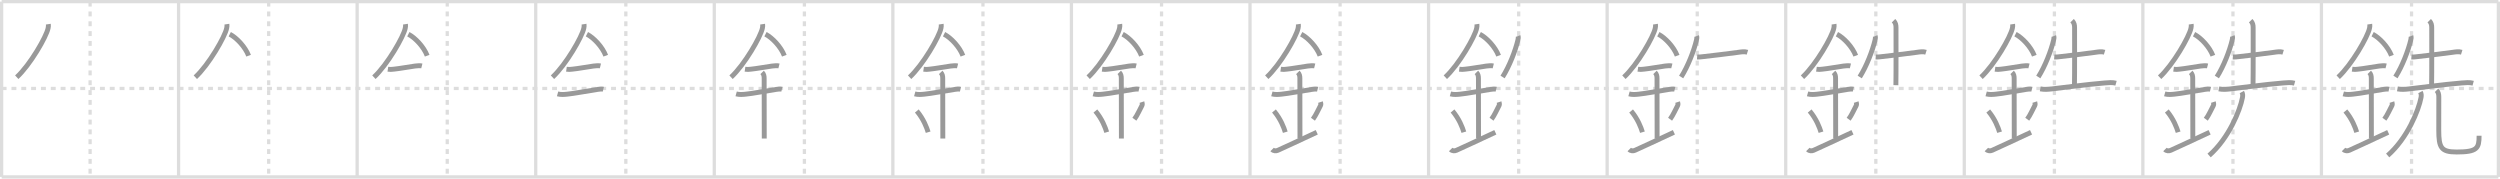 <svg width="1526px" height="109px" viewBox="0 0 1526 109" xmlns="http://www.w3.org/2000/svg" xmlns:xlink="http://www.w3.org/1999/xlink" xml:space="preserve" version="1.1" baseProfile="full">
<line x1="1" y1="1" x2="1525" y2="1" style="stroke:#ddd;stroke-width:2"></line>
<line x1="1" y1="1" x2="1" y2="108" style="stroke:#ddd;stroke-width:2"></line>
<line x1="1" y1="108" x2="1525" y2="108" style="stroke:#ddd;stroke-width:2"></line>
<line x1="1525" y1="1" x2="1525" y2="108" style="stroke:#ddd;stroke-width:2"></line>
<line x1="109" y1="1" x2="109" y2="108" style="stroke:#ddd;stroke-width:2"></line>
<line x1="218" y1="1" x2="218" y2="108" style="stroke:#ddd;stroke-width:2"></line>
<line x1="327" y1="1" x2="327" y2="108" style="stroke:#ddd;stroke-width:2"></line>
<line x1="436" y1="1" x2="436" y2="108" style="stroke:#ddd;stroke-width:2"></line>
<line x1="545" y1="1" x2="545" y2="108" style="stroke:#ddd;stroke-width:2"></line>
<line x1="654" y1="1" x2="654" y2="108" style="stroke:#ddd;stroke-width:2"></line>
<line x1="763" y1="1" x2="763" y2="108" style="stroke:#ddd;stroke-width:2"></line>
<line x1="872" y1="1" x2="872" y2="108" style="stroke:#ddd;stroke-width:2"></line>
<line x1="981" y1="1" x2="981" y2="108" style="stroke:#ddd;stroke-width:2"></line>
<line x1="1090" y1="1" x2="1090" y2="108" style="stroke:#ddd;stroke-width:2"></line>
<line x1="1199" y1="1" x2="1199" y2="108" style="stroke:#ddd;stroke-width:2"></line>
<line x1="1308" y1="1" x2="1308" y2="108" style="stroke:#ddd;stroke-width:2"></line>
<line x1="1417" y1="1" x2="1417" y2="108" style="stroke:#ddd;stroke-width:2"></line>
<line x1="1" y1="54" x2="1525" y2="54" style="stroke:#ddd;stroke-width:2;stroke-dasharray:3 3"></line>
<line x1="55" y1="1" x2="55" y2="108" style="stroke:#ddd;stroke-width:2;stroke-dasharray:3 3"></line>
<line x1="164" y1="1" x2="164" y2="108" style="stroke:#ddd;stroke-width:2;stroke-dasharray:3 3"></line>
<line x1="273" y1="1" x2="273" y2="108" style="stroke:#ddd;stroke-width:2;stroke-dasharray:3 3"></line>
<line x1="382" y1="1" x2="382" y2="108" style="stroke:#ddd;stroke-width:2;stroke-dasharray:3 3"></line>
<line x1="491" y1="1" x2="491" y2="108" style="stroke:#ddd;stroke-width:2;stroke-dasharray:3 3"></line>
<line x1="600" y1="1" x2="600" y2="108" style="stroke:#ddd;stroke-width:2;stroke-dasharray:3 3"></line>
<line x1="709" y1="1" x2="709" y2="108" style="stroke:#ddd;stroke-width:2;stroke-dasharray:3 3"></line>
<line x1="818" y1="1" x2="818" y2="108" style="stroke:#ddd;stroke-width:2;stroke-dasharray:3 3"></line>
<line x1="927" y1="1" x2="927" y2="108" style="stroke:#ddd;stroke-width:2;stroke-dasharray:3 3"></line>
<line x1="1036" y1="1" x2="1036" y2="108" style="stroke:#ddd;stroke-width:2;stroke-dasharray:3 3"></line>
<line x1="1145" y1="1" x2="1145" y2="108" style="stroke:#ddd;stroke-width:2;stroke-dasharray:3 3"></line>
<line x1="1254" y1="1" x2="1254" y2="108" style="stroke:#ddd;stroke-width:2;stroke-dasharray:3 3"></line>
<line x1="1363" y1="1" x2="1363" y2="108" style="stroke:#ddd;stroke-width:2;stroke-dasharray:3 3"></line>
<line x1="1472" y1="1" x2="1472" y2="108" style="stroke:#ddd;stroke-width:2;stroke-dasharray:3 3"></line>
<path d="M29.5,14.74c0.13,0.88,0.05,1.48-0.14,2.47c-1.01,5.14-10.89,22.31-19.13,29.92" style="fill:none;stroke:#999;stroke-width:3"></path>

<path d="M138.5,14.74c0.13,0.88,0.05,1.48-0.14,2.47c-1.01,5.14-10.89,22.31-19.13,29.92" style="fill:none;stroke:#999;stroke-width:3"></path>
<path d="M140.25,20.88C144.41,23,149.73,28.65,151.75,34" style="fill:none;stroke:#999;stroke-width:3"></path>

<path d="M247.5,14.74c0.13,0.88,0.05,1.48-0.14,2.47c-1.01,5.14-10.89,22.31-19.13,29.92" style="fill:none;stroke:#999;stroke-width:3"></path>
<path d="M249.25,20.88C253.41,23,258.73,28.65,260.75,34" style="fill:none;stroke:#999;stroke-width:3"></path>
<path d="M236.75,42.25c1.21,0.18,2.42,0.17,3.63-0.03c3.62-0.36,8.6-1.31,12.89-1.91c1.4-0.19,3.22-0.31,4.22-0.06" style="fill:none;stroke:#999;stroke-width:3"></path>

<path d="M356.5,14.74c0.13,0.88,0.05,1.48-0.14,2.47c-1.01,5.14-10.89,22.31-19.13,29.92" style="fill:none;stroke:#999;stroke-width:3"></path>
<path d="M358.25,20.88C362.41,23,367.73,28.65,369.75,34" style="fill:none;stroke:#999;stroke-width:3"></path>
<path d="M345.75,42.25c1.21,0.18,2.42,0.17,3.63-0.03c3.62-0.36,8.6-1.31,12.89-1.91c1.4-0.19,3.22-0.31,4.22-0.06" style="fill:none;stroke:#999;stroke-width:3"></path>
<path d="M340.34,57.31c2.04,0.56,4.19,0.34,5.93,0.16c4.83-0.49,10.65-1.71,18.52-2.9c0.74-0.11,2.38-0.38,3.49-0.1" style="fill:none;stroke:#999;stroke-width:3"></path>

<path d="M465.5,14.74c0.13,0.88,0.05,1.48-0.14,2.47c-1.01,5.14-10.89,22.31-19.13,29.92" style="fill:none;stroke:#999;stroke-width:3"></path>
<path d="M467.25,20.88C471.41,23,476.73,28.65,478.75,34" style="fill:none;stroke:#999;stroke-width:3"></path>
<path d="M454.75,42.25c1.21,0.18,2.42,0.17,3.63-0.03c3.62-0.36,8.6-1.31,12.89-1.91c1.4-0.19,3.22-0.31,4.22-0.06" style="fill:none;stroke:#999;stroke-width:3"></path>
<path d="M449.34,57.31c2.04,0.56,4.19,0.34,5.93,0.16c4.83-0.49,10.65-1.71,18.52-2.9c0.74-0.11,2.38-0.38,3.49-0.1" style="fill:none;stroke:#999;stroke-width:3"></path>
<path d="M465.2,44.19c1.06,1.06,1.24,2.31,1.24,3.64c0,4.35,0.06,30.17,0.06,36.73" style="fill:none;stroke:#999;stroke-width:3"></path>

<path d="M574.5,14.74c0.13,0.88,0.05,1.48-0.14,2.47c-1.01,5.14-10.89,22.31-19.13,29.92" style="fill:none;stroke:#999;stroke-width:3"></path>
<path d="M576.25,20.88C580.41,23,585.73,28.65,587.75,34" style="fill:none;stroke:#999;stroke-width:3"></path>
<path d="M563.75,42.25c1.21,0.18,2.42,0.17,3.63-0.03c3.62-0.36,8.6-1.31,12.89-1.91c1.4-0.19,3.22-0.31,4.22-0.06" style="fill:none;stroke:#999;stroke-width:3"></path>
<path d="M558.34,57.31c2.04,0.56,4.19,0.34,5.93,0.16c4.83-0.49,10.65-1.71,18.52-2.9c0.74-0.11,2.38-0.38,3.49-0.1" style="fill:none;stroke:#999;stroke-width:3"></path>
<path d="M574.2,44.19c1.06,1.06,1.24,2.31,1.24,3.64c0,4.35,0.06,30.17,0.06,36.73" style="fill:none;stroke:#999;stroke-width:3"></path>
<path d="M559.62,67.75c4.09,4.86,6.08,10.12,6.92,12.95" style="fill:none;stroke:#999;stroke-width:3"></path>

<path d="M683.5,14.74c0.13,0.88,0.05,1.48-0.14,2.47c-1.01,5.14-10.89,22.31-19.13,29.92" style="fill:none;stroke:#999;stroke-width:3"></path>
<path d="M685.25,20.88C689.41,23,694.73,28.65,696.75,34" style="fill:none;stroke:#999;stroke-width:3"></path>
<path d="M672.75,42.25c1.21,0.18,2.42,0.17,3.63-0.03c3.62-0.36,8.6-1.31,12.89-1.91c1.4-0.19,3.22-0.31,4.22-0.06" style="fill:none;stroke:#999;stroke-width:3"></path>
<path d="M667.34,57.31c2.04,0.56,4.19,0.34,5.93,0.16c4.83-0.49,10.65-1.71,18.52-2.9c0.74-0.11,2.38-0.38,3.49-0.1" style="fill:none;stroke:#999;stroke-width:3"></path>
<path d="M683.2,44.19c1.06,1.06,1.24,2.31,1.24,3.64c0,4.35,0.06,30.17,0.06,36.73" style="fill:none;stroke:#999;stroke-width:3"></path>
<path d="M668.62,67.75c4.09,4.86,6.08,10.12,6.92,12.95" style="fill:none;stroke:#999;stroke-width:3"></path>
<path d="M697.04,62.3c0.23,0.71,0.3,1.56,0.01,2.1c-1.43,2.61-2.68,5.73-4.63,8.38" style="fill:none;stroke:#999;stroke-width:3"></path>

<path d="M792.5,14.74c0.13,0.88,0.05,1.48-0.14,2.47c-1.01,5.14-10.89,22.31-19.13,29.92" style="fill:none;stroke:#999;stroke-width:3"></path>
<path d="M794.25,20.88C798.41,23,803.73,28.65,805.75,34" style="fill:none;stroke:#999;stroke-width:3"></path>
<path d="M781.75,42.25c1.21,0.18,2.42,0.17,3.63-0.03c3.62-0.36,8.6-1.31,12.89-1.91c1.4-0.19,3.22-0.31,4.22-0.06" style="fill:none;stroke:#999;stroke-width:3"></path>
<path d="M776.34,57.31c2.04,0.56,4.19,0.34,5.93,0.16c4.83-0.49,10.65-1.71,18.52-2.9c0.74-0.11,2.38-0.38,3.49-0.1" style="fill:none;stroke:#999;stroke-width:3"></path>
<path d="M792.2,44.19c1.06,1.06,1.24,2.31,1.24,3.64c0,4.35,0.06,30.17,0.06,36.73" style="fill:none;stroke:#999;stroke-width:3"></path>
<path d="M777.62,67.75c4.09,4.86,6.08,10.12,6.92,12.95" style="fill:none;stroke:#999;stroke-width:3"></path>
<path d="M806.04,62.3c0.23,0.71,0.3,1.56,0.01,2.1c-1.43,2.61-2.68,5.73-4.63,8.38" style="fill:none;stroke:#999;stroke-width:3"></path>
<path d="M776.5,91.25c1,1,2.44,0.97,3.5,0.5c7.25-3.25,10.25-4.75,23.75-11" style="fill:none;stroke:#999;stroke-width:3"></path>

<path d="M901.5,14.74c0.13,0.88,0.05,1.48-0.14,2.47c-1.01,5.14-10.89,22.31-19.13,29.92" style="fill:none;stroke:#999;stroke-width:3"></path>
<path d="M903.25,20.88C907.41,23,912.73,28.65,914.75,34" style="fill:none;stroke:#999;stroke-width:3"></path>
<path d="M890.75,42.25c1.21,0.18,2.42,0.17,3.63-0.03c3.62-0.36,8.6-1.31,12.89-1.91c1.4-0.19,3.22-0.31,4.22-0.06" style="fill:none;stroke:#999;stroke-width:3"></path>
<path d="M885.34,57.31c2.04,0.56,4.19,0.34,5.93,0.16c4.83-0.49,10.65-1.71,18.52-2.9c0.74-0.11,2.38-0.38,3.49-0.1" style="fill:none;stroke:#999;stroke-width:3"></path>
<path d="M901.2,44.19c1.06,1.06,1.24,2.31,1.24,3.64c0,4.35,0.06,30.17,0.06,36.73" style="fill:none;stroke:#999;stroke-width:3"></path>
<path d="M886.62,67.75c4.09,4.86,6.08,10.12,6.92,12.95" style="fill:none;stroke:#999;stroke-width:3"></path>
<path d="M915.04,62.3c0.23,0.71,0.3,1.56,0.01,2.1c-1.43,2.61-2.68,5.73-4.63,8.38" style="fill:none;stroke:#999;stroke-width:3"></path>
<path d="M885.5,91.25c1,1,2.44,0.97,3.5,0.5c7.25-3.25,10.25-4.75,23.75-11" style="fill:none;stroke:#999;stroke-width:3"></path>
<path d="M926.61,22c0.27,0.75,0.12,1.63-0.1,2.54C925.0,30.88,921.38,40.38,917.17,47" style="fill:none;stroke:#999;stroke-width:3"></path>

<path d="M1010.5,14.74c0.13,0.88,0.05,1.48-0.14,2.47c-1.01,5.14-10.89,22.31-19.13,29.92" style="fill:none;stroke:#999;stroke-width:3"></path>
<path d="M1012.25,20.88C1016.41,23,1021.73,28.65,1023.75,34" style="fill:none;stroke:#999;stroke-width:3"></path>
<path d="M999.75,42.25c1.21,0.18,2.42,0.17,3.63-0.03c3.62-0.36,8.6-1.31,12.89-1.91c1.4-0.19,3.22-0.31,4.22-0.06" style="fill:none;stroke:#999;stroke-width:3"></path>
<path d="M994.34,57.31c2.04,0.56,4.19,0.34,5.93,0.16c4.83-0.49,10.65-1.71,18.52-2.9c0.74-0.11,2.38-0.38,3.49-0.1" style="fill:none;stroke:#999;stroke-width:3"></path>
<path d="M1010.2,44.19c1.06,1.06,1.24,2.31,1.24,3.64c0,4.35,0.06,30.17,0.06,36.73" style="fill:none;stroke:#999;stroke-width:3"></path>
<path d="M995.62,67.75c4.09,4.86,6.08,10.12,6.92,12.95" style="fill:none;stroke:#999;stroke-width:3"></path>
<path d="M1024.04,62.3c0.23,0.71,0.3,1.56,0.01,2.1c-1.43,2.61-2.68,5.73-4.63,8.38" style="fill:none;stroke:#999;stroke-width:3"></path>
<path d="M994.5,91.25c1,1,2.44,0.97,3.5,0.5c7.25-3.25,10.25-4.75,23.75-11" style="fill:none;stroke:#999;stroke-width:3"></path>
<path d="M1035.61,22c0.27,0.75,0.12,1.63-0.1,2.54C1034.0,30.88,1030.38,40.38,1026.17,47" style="fill:none;stroke:#999;stroke-width:3"></path>
<path d="M1035.92,34.79c1.33,0.09,3.08-0.16,3.61-0.22c4.48-0.5,15.15-1.74,21.49-2.63c1.84-0.26,3.77-0.61,5.61-0.04" style="fill:none;stroke:#999;stroke-width:3"></path>

<path d="M1119.5,14.74c0.13,0.88,0.05,1.48-0.14,2.47c-1.01,5.14-10.89,22.31-19.13,29.92" style="fill:none;stroke:#999;stroke-width:3"></path>
<path d="M1121.25,20.88C1125.41,23,1130.73,28.65,1132.75,34" style="fill:none;stroke:#999;stroke-width:3"></path>
<path d="M1108.75,42.25c1.21,0.18,2.42,0.17,3.63-0.03c3.62-0.36,8.6-1.31,12.89-1.91c1.4-0.19,3.22-0.31,4.22-0.06" style="fill:none;stroke:#999;stroke-width:3"></path>
<path d="M1103.34,57.31c2.04,0.56,4.19,0.34,5.93,0.16c4.83-0.49,10.65-1.71,18.52-2.9c0.74-0.11,2.38-0.38,3.49-0.1" style="fill:none;stroke:#999;stroke-width:3"></path>
<path d="M1119.2,44.19c1.06,1.06,1.24,2.31,1.24,3.64c0,4.35,0.06,30.17,0.06,36.73" style="fill:none;stroke:#999;stroke-width:3"></path>
<path d="M1104.62,67.75c4.09,4.86,6.08,10.12,6.92,12.95" style="fill:none;stroke:#999;stroke-width:3"></path>
<path d="M1133.04,62.3c0.23,0.71,0.3,1.56,0.01,2.1c-1.43,2.61-2.68,5.73-4.63,8.38" style="fill:none;stroke:#999;stroke-width:3"></path>
<path d="M1103.5,91.25c1,1,2.44,0.97,3.5,0.5c7.25-3.25,10.25-4.75,23.75-11" style="fill:none;stroke:#999;stroke-width:3"></path>
<path d="M1144.61,22c0.27,0.75,0.12,1.63-0.1,2.54C1143.0,30.88,1139.38,40.38,1135.17,47" style="fill:none;stroke:#999;stroke-width:3"></path>
<path d="M1144.92,34.79c1.33,0.09,3.08-0.16,3.61-0.22c4.48-0.5,15.15-1.74,21.49-2.63c1.84-0.26,3.77-0.61,5.61-0.04" style="fill:none;stroke:#999;stroke-width:3"></path>
<path d="M1155.81,12.63c1.28,1.28,1.51,2.62,1.51,4.25c0,0.91,0.08,29.52-0.07,35.12" style="fill:none;stroke:#999;stroke-width:3"></path>

<path d="M1228.5,14.74c0.13,0.88,0.05,1.48-0.14,2.47c-1.01,5.14-10.89,22.31-19.13,29.92" style="fill:none;stroke:#999;stroke-width:3"></path>
<path d="M1230.25,20.88C1234.41,23,1239.73,28.65,1241.75,34" style="fill:none;stroke:#999;stroke-width:3"></path>
<path d="M1217.75,42.25c1.21,0.18,2.42,0.17,3.63-0.03c3.62-0.36,8.6-1.31,12.89-1.91c1.4-0.19,3.22-0.31,4.22-0.06" style="fill:none;stroke:#999;stroke-width:3"></path>
<path d="M1212.34,57.31c2.04,0.56,4.19,0.34,5.93,0.16c4.83-0.49,10.65-1.71,18.52-2.9c0.74-0.11,2.38-0.38,3.49-0.1" style="fill:none;stroke:#999;stroke-width:3"></path>
<path d="M1228.2,44.19c1.06,1.06,1.24,2.31,1.24,3.64c0,4.35,0.06,30.17,0.06,36.73" style="fill:none;stroke:#999;stroke-width:3"></path>
<path d="M1213.62,67.75c4.09,4.86,6.08,10.12,6.92,12.95" style="fill:none;stroke:#999;stroke-width:3"></path>
<path d="M1242.04,62.3c0.23,0.71,0.3,1.56,0.01,2.1c-1.43,2.61-2.68,5.73-4.63,8.38" style="fill:none;stroke:#999;stroke-width:3"></path>
<path d="M1212.5,91.25c1,1,2.44,0.97,3.5,0.5c7.25-3.25,10.25-4.75,23.75-11" style="fill:none;stroke:#999;stroke-width:3"></path>
<path d="M1253.61,22c0.27,0.75,0.12,1.63-0.1,2.54C1252.0,30.88,1248.38,40.38,1244.17,47" style="fill:none;stroke:#999;stroke-width:3"></path>
<path d="M1253.92,34.79c1.33,0.09,3.08-0.16,3.61-0.22c4.48-0.5,15.15-1.74,21.49-2.63c1.84-0.26,3.77-0.61,5.61-0.04" style="fill:none;stroke:#999;stroke-width:3"></path>
<path d="M1264.81,12.63c1.28,1.28,1.51,2.62,1.51,4.25c0,0.91,0.08,29.52-0.07,35.12" style="fill:none;stroke:#999;stroke-width:3"></path>
<path d="M1245.38,54.26c2.75,0.49,4.71,0.26,6.88,0.03c7.77-0.84,20.37-2.66,32.5-3.66c2.19-0.18,4.72-0.43,6.87,0.17" style="fill:none;stroke:#999;stroke-width:3"></path>

<path d="M1337.5,14.74c0.13,0.88,0.05,1.48-0.14,2.47c-1.01,5.14-10.89,22.31-19.13,29.92" style="fill:none;stroke:#999;stroke-width:3"></path>
<path d="M1339.25,20.88C1343.41,23,1348.73,28.65,1350.75,34" style="fill:none;stroke:#999;stroke-width:3"></path>
<path d="M1326.75,42.25c1.21,0.18,2.42,0.17,3.63-0.03c3.62-0.36,8.6-1.31,12.89-1.91c1.4-0.19,3.22-0.31,4.22-0.06" style="fill:none;stroke:#999;stroke-width:3"></path>
<path d="M1321.34,57.31c2.04,0.56,4.19,0.34,5.93,0.16c4.83-0.49,10.65-1.71,18.52-2.9c0.74-0.11,2.38-0.38,3.49-0.1" style="fill:none;stroke:#999;stroke-width:3"></path>
<path d="M1337.2,44.19c1.06,1.06,1.24,2.31,1.24,3.64c0,4.35,0.06,30.17,0.06,36.73" style="fill:none;stroke:#999;stroke-width:3"></path>
<path d="M1322.62,67.75c4.09,4.86,6.08,10.12,6.92,12.95" style="fill:none;stroke:#999;stroke-width:3"></path>
<path d="M1351.04,62.3c0.23,0.71,0.3,1.56,0.01,2.1c-1.43,2.61-2.68,5.73-4.63,8.38" style="fill:none;stroke:#999;stroke-width:3"></path>
<path d="M1321.5,91.25c1,1,2.44,0.97,3.5,0.5c7.25-3.25,10.25-4.75,23.75-11" style="fill:none;stroke:#999;stroke-width:3"></path>
<path d="M1362.61,22c0.27,0.75,0.12,1.63-0.1,2.54C1361.0,30.88,1357.38,40.38,1353.17,47" style="fill:none;stroke:#999;stroke-width:3"></path>
<path d="M1362.92,34.79c1.33,0.09,3.08-0.16,3.61-0.22c4.48-0.5,15.15-1.74,21.49-2.63c1.84-0.26,3.77-0.61,5.61-0.04" style="fill:none;stroke:#999;stroke-width:3"></path>
<path d="M1373.81,12.63c1.28,1.28,1.51,2.62,1.51,4.25c0,0.91,0.08,29.52-0.07,35.12" style="fill:none;stroke:#999;stroke-width:3"></path>
<path d="M1354.38,54.26c2.75,0.49,4.71,0.26,6.88,0.03c7.77-0.84,20.37-2.66,32.5-3.66c2.19-0.18,4.72-0.43,6.87,0.17" style="fill:none;stroke:#999;stroke-width:3"></path>
<path d="M1368.41,56.18c0.59,1.07,0.62,2.09,0.38,3.39c-1.42,7.68-8.29,24.81-20.35,35.34" style="fill:none;stroke:#999;stroke-width:3"></path>

<path d="M1446.5,14.74c0.13,0.88,0.05,1.48-0.14,2.47c-1.01,5.14-10.89,22.31-19.13,29.92" style="fill:none;stroke:#999;stroke-width:3"></path>
<path d="M1448.25,20.88C1452.41,23,1457.73,28.65,1459.75,34" style="fill:none;stroke:#999;stroke-width:3"></path>
<path d="M1435.75,42.25c1.21,0.18,2.42,0.17,3.63-0.03c3.62-0.36,8.6-1.31,12.89-1.91c1.4-0.19,3.22-0.31,4.22-0.06" style="fill:none;stroke:#999;stroke-width:3"></path>
<path d="M1430.34,57.31c2.04,0.56,4.19,0.34,5.93,0.16c4.83-0.49,10.65-1.71,18.52-2.9c0.74-0.11,2.38-0.38,3.49-0.1" style="fill:none;stroke:#999;stroke-width:3"></path>
<path d="M1446.2,44.19c1.06,1.06,1.24,2.31,1.24,3.64c0,4.35,0.06,30.17,0.06,36.73" style="fill:none;stroke:#999;stroke-width:3"></path>
<path d="M1431.62,67.75c4.09,4.86,6.08,10.12,6.92,12.95" style="fill:none;stroke:#999;stroke-width:3"></path>
<path d="M1460.04,62.3c0.23,0.71,0.3,1.56,0.01,2.1c-1.43,2.61-2.68,5.73-4.63,8.38" style="fill:none;stroke:#999;stroke-width:3"></path>
<path d="M1430.5,91.25c1,1,2.44,0.97,3.5,0.5c7.25-3.25,10.25-4.75,23.75-11" style="fill:none;stroke:#999;stroke-width:3"></path>
<path d="M1471.61,22c0.27,0.75,0.12,1.63-0.1,2.54C1470.0,30.88,1466.38,40.38,1462.17,47" style="fill:none;stroke:#999;stroke-width:3"></path>
<path d="M1471.92,34.79c1.33,0.09,3.08-0.16,3.61-0.22c4.48-0.5,15.15-1.74,21.49-2.63c1.84-0.26,3.77-0.61,5.61-0.04" style="fill:none;stroke:#999;stroke-width:3"></path>
<path d="M1482.81,12.63c1.28,1.28,1.51,2.62,1.51,4.25c0,0.91,0.08,29.52-0.07,35.12" style="fill:none;stroke:#999;stroke-width:3"></path>
<path d="M1463.38,54.26c2.75,0.49,4.71,0.26,6.88,0.03c7.77-0.84,20.37-2.66,32.5-3.66c2.19-0.18,4.72-0.43,6.87,0.17" style="fill:none;stroke:#999;stroke-width:3"></path>
<path d="M1477.41,56.18c0.59,1.07,0.62,2.09,0.38,3.39c-1.42,7.68-8.29,24.81-20.35,35.34" style="fill:none;stroke:#999;stroke-width:3"></path>
<path d="M1487.27,55.12c1.05,1.05,1.38,2.38,1.38,4.06c0,5.2-0.03,14.05-0.03,20.2c0,10.76,1.38,13.4,10.89,13.4c12.61,0,13.73-2.28,13.73-9.91" style="fill:none;stroke:#999;stroke-width:3"></path>

</svg>